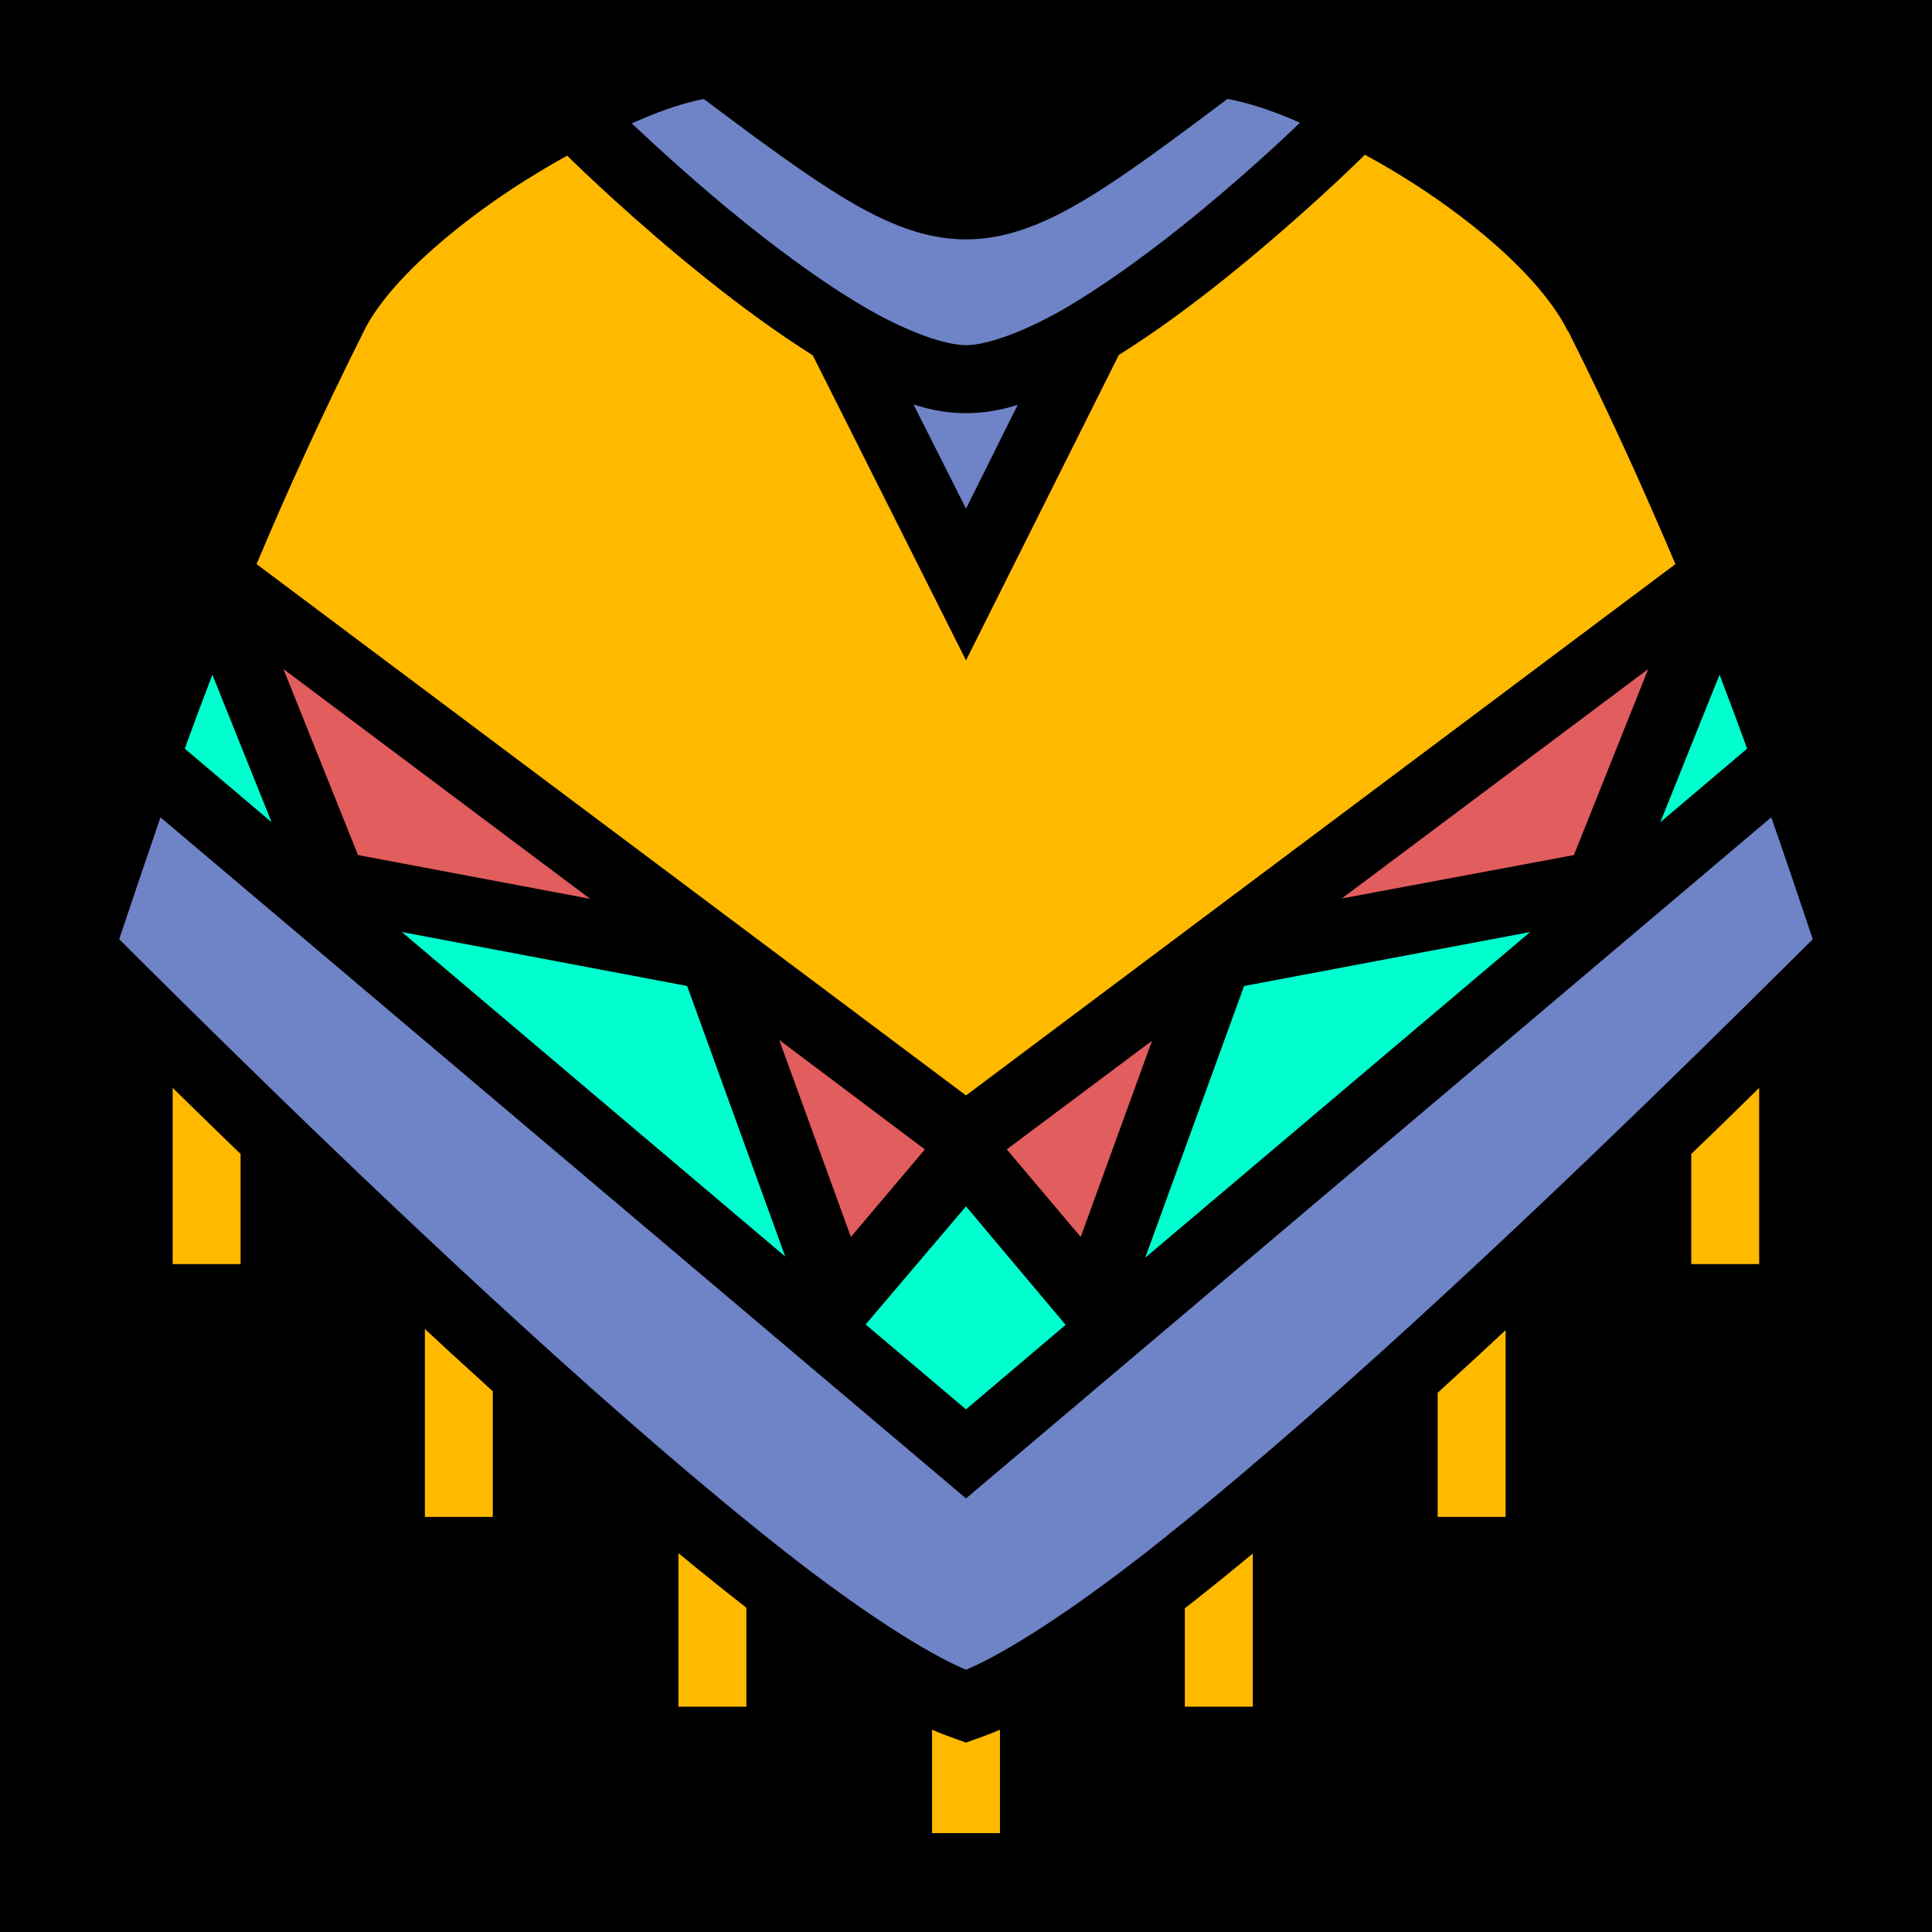 <?xml version="1.0" encoding="UTF-8" standalone="no"?>
<!DOCTYPE svg PUBLIC "-//W3C//DTD SVG 1.1//EN" "http://www.w3.org/Graphics/SVG/1.1/DTD/svg11.dtd">
<svg width="100%" height="100%" viewBox="0 0 512 512" version="1.1" xmlns="http://www.w3.org/2000/svg" xmlns:xlink="http://www.w3.org/1999/xlink" xml:space="preserve" xmlns:serif="http://www.serif.com/" style="fill-rule:evenodd;clip-rule:evenodd;stroke-linejoin:round;stroke-miterlimit:2;">
    <rect x="0" y="0" width="512" height="512" style="fill-rule:nonzero;"/>
    <g>
        <path d="M361.7,41C358.9,43.83 343.7,58.56 324.4,74.02C315.6,81.04 306.1,88.07 296.5,94.07L256,175L215.4,94.17C205.8,88.11 196.2,81.06 187.4,74.02C168.5,58.93 153.7,44.59 150.3,41.25C147.9,42.58 145.5,43.96 143.1,45.41C122.9,57.51 103,74.26 96.41,87.79C85.25,110.1 76.01,130.4 68,149.5L256,290.3L444,149.5C435.9,130.4 426.8,110.1 415.6,87.78L415.5,87.78C408.3,73.25 388.5,56.68 368.4,44.8C366.2,43.48 363.9,42.22 361.7,41Z" style="fill:rgb(255,186,0);fill-rule:nonzero;"/>
        <path d="M45.76,288.3C51.3,293.7 57.39,299.7 63.76,305.8L63.76,335L45.76,335L45.76,288.3ZM466.2,288.3L466.2,335L448.2,335L448.2,305.8C454.6,299.7 460.7,293.7 466.2,288.3ZM112.6,352.2C117.1,356.4 121.6,360.5 126.2,364.7C127.7,366 129.1,367.4 130.6,368.7L130.6,402L112.6,402L112.6,352.2ZM399,352.5L399,402L381,402L381,369.1C382.6,367.6 384.2,366.2 385.8,364.7C390.2,360.7 394.6,356.6 399,352.5ZM179.8,411.6C185.7,416.5 191.6,421.2 197.2,425.6C197.4,425.8 197.6,425.9 197.8,426.1L197.8,452.3L179.8,452.3L179.8,411.6ZM332,411.7L332,452.3L314,452.3L314,426.2C314.3,426 314.5,425.8 314.8,425.6C320.4,421.2 326.1,416.6 332,411.7ZM247,458.4C249.1,459.3 251.2,460.1 253.2,460.8L256,461.8L258.8,460.8C260.8,460.1 262.9,459.3 265,458.4L265,485.8L247,485.8L247,458.4Z" style="fill:rgb(255,186,0);"/>
        <path d="M42.53,216.6L256,397.1L469.4,216.6C473.2,227.4 476.8,238.2 480.4,248.9C461.9,267.3 419.4,309.6 373.6,351.4C349.6,373.3 325.1,394.6 303.7,411.4C283.9,426.9 266.5,438.1 256,442.5C245.5,438.1 228.1,426.9 208.3,411.4C186.9,394.6 162.4,373.3 138.4,351.4C92.55,309.6 50.06,267.3 31.59,248.9C35.17,238.2 38.77,227.5 42.53,216.6Z" style="fill:rgb(111,131,199);"/>
        <path d="M56.28,178.8L71.98,217.9L48.97,198.4C51.29,192 53.74,185.4 56.28,178.8ZM455.7,178.8C458.2,185.4 460.7,192 463,198.4L440,217.9L455.7,178.8ZM106.5,247L182.1,261.3L208.1,333L106.5,247ZM405.5,247L303.5,333.3L329.7,261.3L405.5,247ZM256,319.7L282.4,351.1L256,373.5L229.4,351L256,319.7Z" style="fill:rgb(0,255,206);"/>
        <path d="M75.11,177.3L156.4,238.2L94.88,226.6L75.11,177.3ZM436.8,177.3L417.1,226.6L355.6,238.1L436.8,177.3ZM206.5,275.6L245.1,304.6L225.5,327.8L206.5,275.6ZM305.3,275.8L286.4,327.8L266.8,304.6L305.3,275.8Z" style="fill:rgb(226,93,93);"/>
        <path d="M325.3,26.22C328.2,26.72 333.3,27.96 340,30.63C341.5,31.21 343,31.85 344.5,32.53C338.1,38.69 326.5,49.3 313.2,59.96C302.9,68.14 291.7,76.28 281.4,82.19C271,88.1 261.4,91.47 256,91.47C250.6,91.47 240.9,88.1 230.5,82.18C220.1,76.27 208.9,68.14 198.6,59.95C185.4,49.4 174,38.88 167.4,32.69C168.9,32.04 170.4,31.4 171.8,30.83C178.5,28.06 183.7,26.77 186.5,26.24C201.6,37.55 213.7,46.51 224.1,52.74C235.3,59.43 245.3,63.44 256,63.44C266.6,63.44 276.7,59.43 287.8,52.74C298.2,46.5 310.2,37.54 325.3,26.22ZM242.1,107.2C246.7,108.7 251.4,109.5 256,109.5C260.6,109.5 265.2,108.7 269.7,107.3L256,134.8L242.1,107.2Z" style="fill:rgb(111,131,199);"/>
    </g>
</svg>
